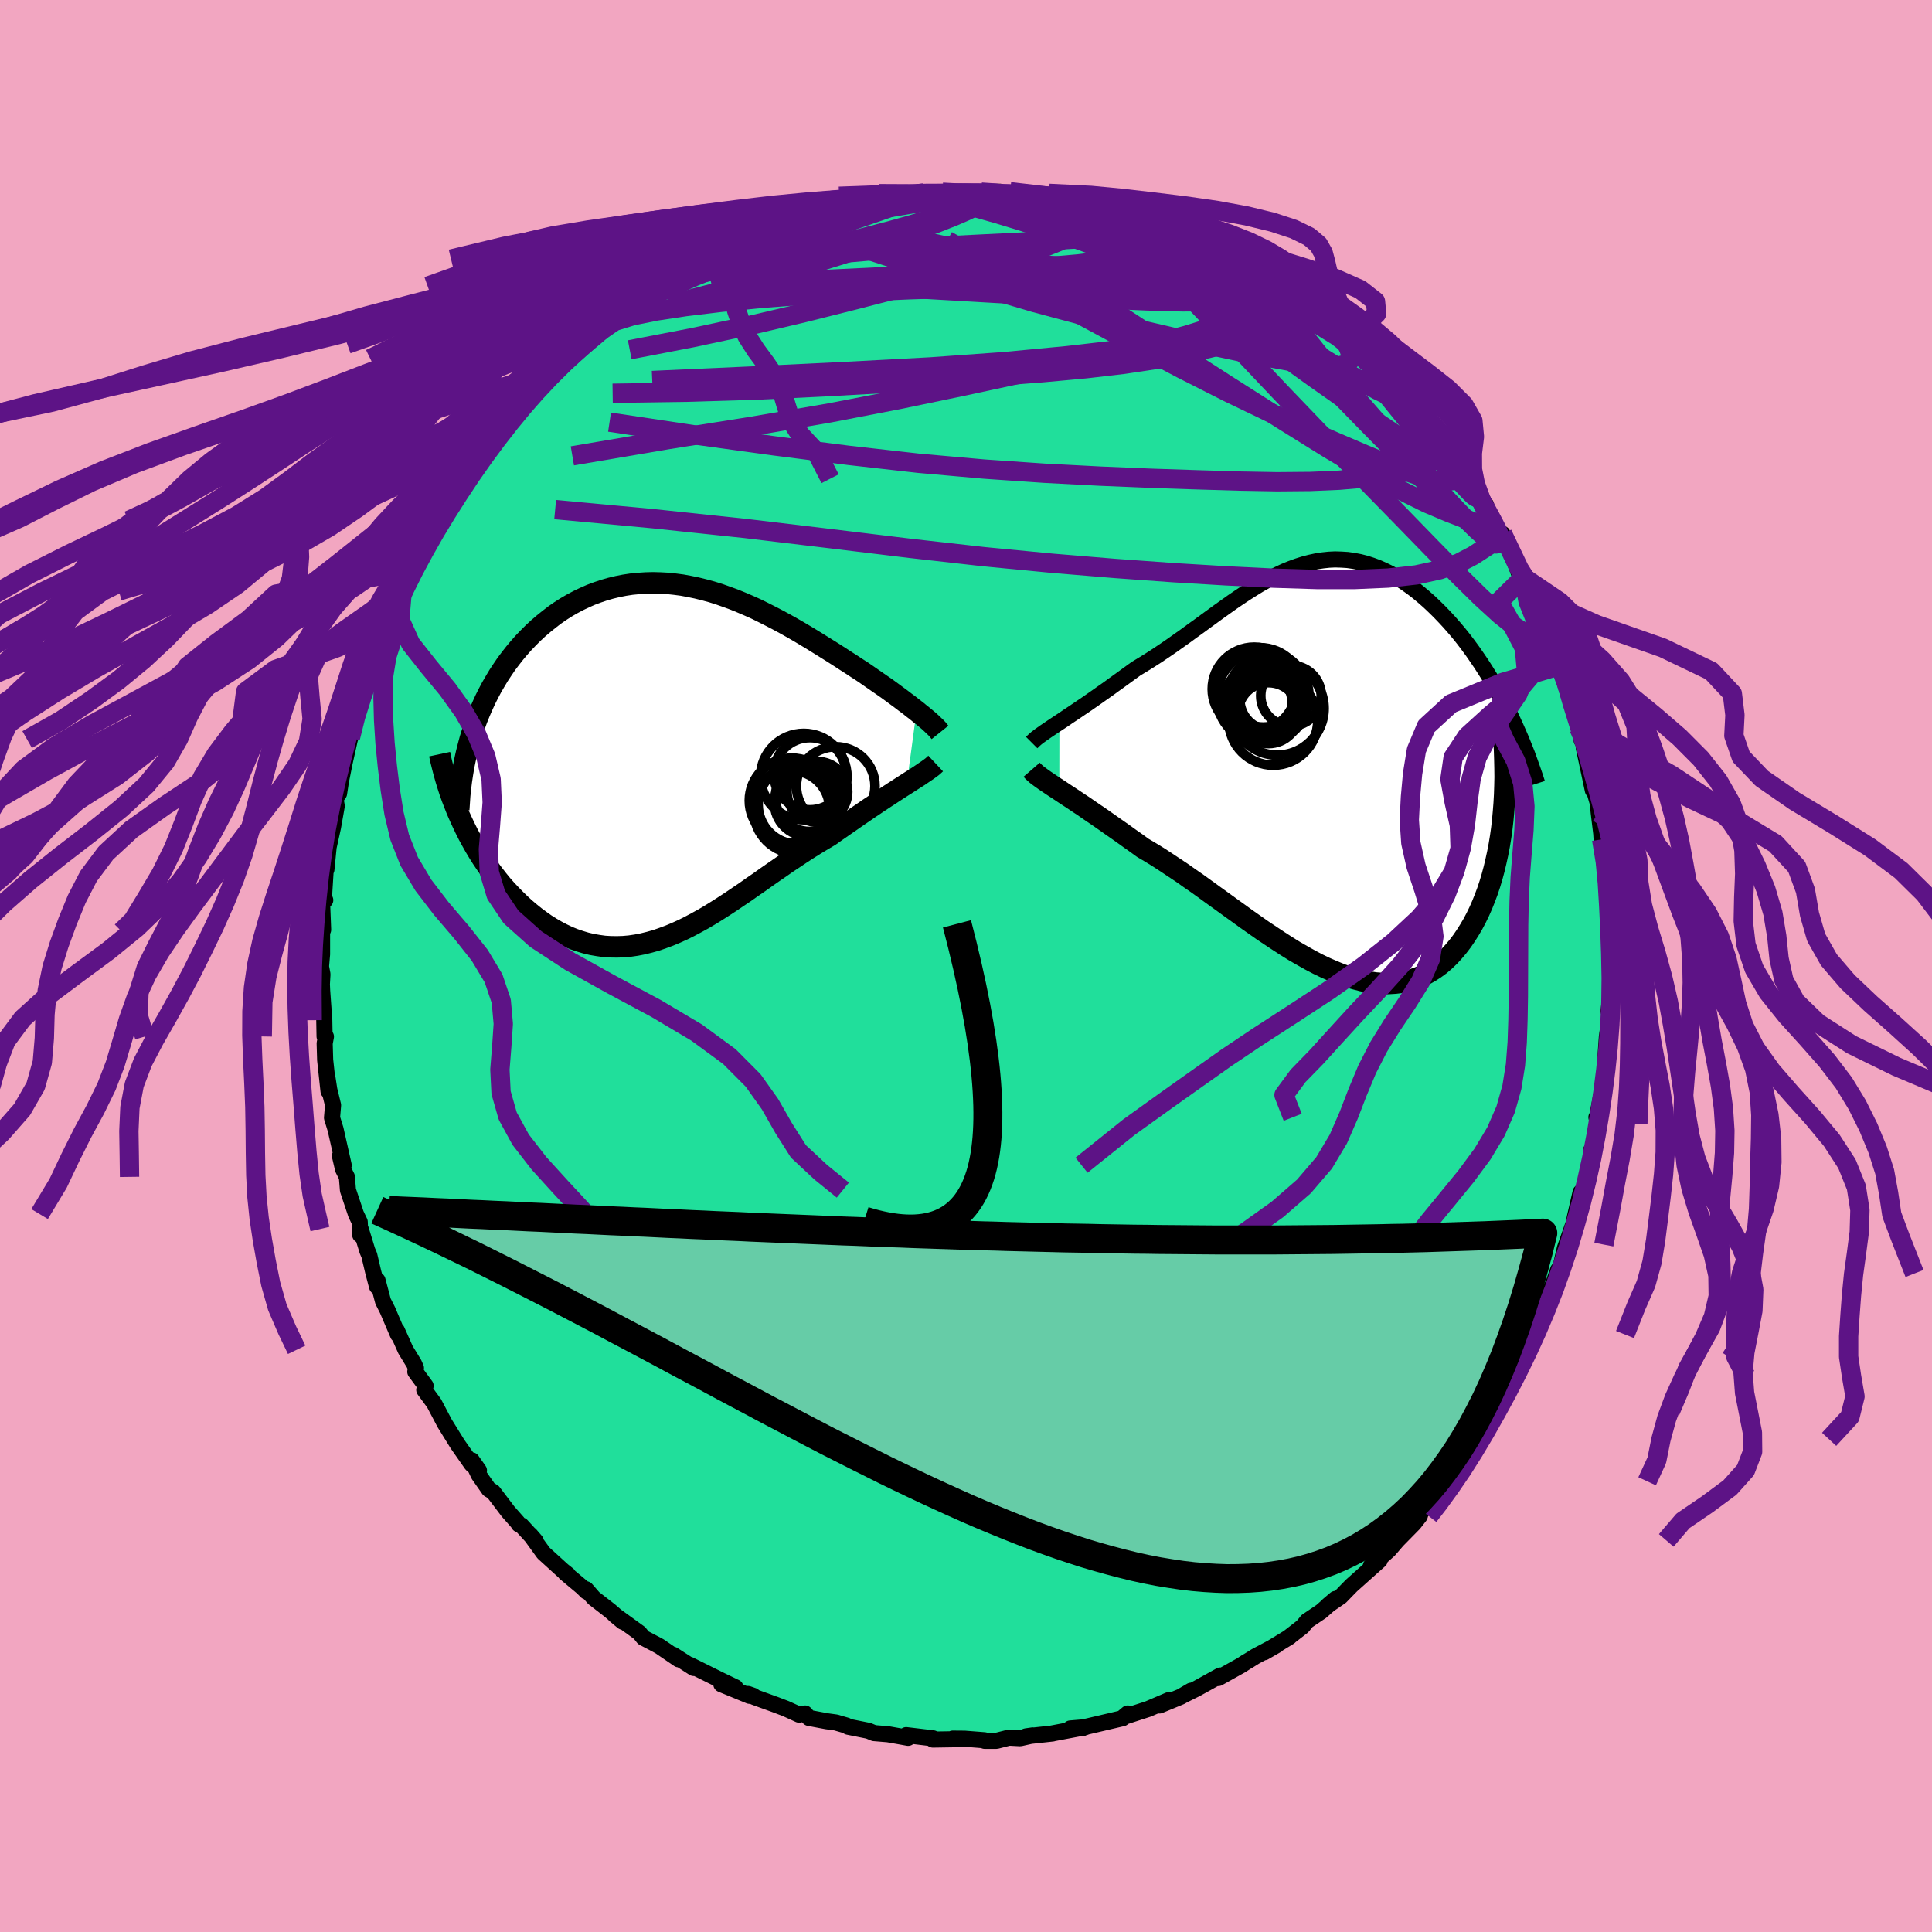 <svg xmlns="http://www.w3.org/2000/svg" width="500" height="500" viewBox="-100 -100 200 200"><defs><clipPath id="c"><path d="M26.38-5.28 26-5.57l-.39-.31-.42-.31-.43-.33-.45-.33-.46-.34-.48-.35-.5-.35-.51-.35-.52-.36-.53-.37-.54-.37-.56-.36-.56-.37-.58-.37-.66-.43-.67-.43-.69-.43-.69-.43-.71-.44-.71-.43-.72-.43-.73-.42-.73-.41-.74-.4-.75-.39-.75-.38-.75-.37-.76-.34-.77-.33-.76-.31-.77-.28-.76-.27-.77-.24-.77-.21-.77-.19-.77-.16-.76-.14-.76-.1-.76-.08-.76-.04-.75-.02-.74.02-.74.05-.73.07-.72.11-.71.14-.71.17-.7.2-.68.23-.67.25-.66.29-.65.31-.64.34-.62.36-.61.39-.59.41-.57.44-.56.45-.55.47-.53.49-.5.5-.5.52-.47.53-.46.55-.43.55-.43.57-.4.59-.39.59-.37.62-.36.62-.34.64-.32.64-.3.66-.29.67-.27.67-.25.69-.23.69-.22.7-1.09 8 .29.63.3.63.31.62.34.62.34.61.36.6.37.59.39.58.4.57.41.55.43.55.43.53.45.51.47.5.47.48.49.48.5.46.52.44.53.43.54.4.55.39.57.36.57.33.59.31.59.28.61.25.61.21.63.19.63.15.64.11.64.09.65.04.66.01.66-.02.67-.06.68-.1.67-.13.69-.17.68-.19.69-.24.7-.26.69-.29.71-.32.7-.35.71-.38.71-.39.71-.42.71-.44.72-.46.72-.47.72-.49.73-.49.72-.51.73-.5.73-.52.73-.51.73-.5.73-.51.74-.49.73-.49.73-.47.73-.46.73-.44.73-.43.59-.42.59-.41.59-.41.58-.4.57-.4.56-.38.55-.38.54-.36.53-.36.52-.34.5-.33.49-.32.48-.31.45-.29.44-.28"/></clipPath><clipPath id="b"><path d="m-27.2-4.86.44-.29.45-.31.47-.31.49-.33.5-.34.52-.35.53-.37.53-.37.55-.39.56-.39.56-.41.57-.41.58-.42.58-.42.59-.43.73-.44.74-.46.73-.47.73-.49.73-.5.72-.51.72-.51.71-.52.71-.51.71-.52.7-.51.7-.51.69-.49.69-.49.69-.47.68-.45.68-.43.68-.42.67-.38.67-.37.66-.33.66-.31.66-.27.66-.24.66-.21.65-.17.65-.14.65-.1.65-.07.64-.03.64.02.64.04.63.09.63.12.63.16.62.2.62.23.61.27.61.3.6.33.59.36.59.4.59.42.57.44.56.47.56.49.54.51.54.53.52.54.52.56.5.57.49.58.49.61.47.62.47.64.45.65.45.66.43.67.43.69.41.69.4.71.39.71.38.72.37.73-.51 10.42-.08.88-.1.87-.12.85-.14.85-.16.83-.18.82-.19.8-.21.78-.23.77-.25.75-.27.72-.28.7-.3.68-.32.66-.34.64-.36.61-.38.6-.39.57-.42.55-.44.52-.45.49-.48.46-.49.42-.52.38-.53.34-.55.31-.57.26-.59.21-.6.18-.63.13-.64.08-.65.04h-.68l-.68-.05-.7-.1-.72-.14-.73-.19-.74-.22-.76-.27-.76-.31-.78-.34-.79-.38-.8-.42-.8-.45-.82-.47-.82-.51-.82-.53-.83-.55-.84-.56-.84-.59-.84-.59-.84-.61-.85-.61-.84-.61-.85-.61-.84-.61-.83-.6-.84-.58-.82-.58-.83-.55-.81-.54-.8-.52-.8-.49-.78-.46-.67-.49-.67-.47-.65-.47-.64-.45-.63-.44-.61-.43-.6-.42-.59-.4-.57-.39-.55-.38-.53-.35-.52-.35-.49-.32-.47-.31-.45-.3"/></clipPath><filter id="a"><feTurbulence baseFrequency=".05" numOctaves="3" result="noise" type="noise"/><feDisplacementMap in="SourceGraphic" in2="noise" scale="2"/></filter></defs><rect width="100%" height="100%" x="-100" y="-100" fill="#F2A6C1"/><path fill="#20DF9B" stroke="#000" stroke-linejoin="round" stroke-width="1.667" d="m66.71-.81.16 2.29-.22 2.12-.13 1.06.26-.38-.44 3.06v.01l-.2 2.91.12-.59.04.84-.07.42-.41 2.15-.48 2.45-.08.13.16.67-.78 4.29.06-1.52.05.39-.91 4.21-.27.35.05-.62-.59 2.57-.57 2.84.51-2.39-.98 2.78-.59 2.6-.1-.38-.52 1.48-.26.44-.17.7-.37 1.31-1.44 2.77-.23.18-.01.9-.82 1.37-.43.61-.56 1.18-.58 1.32-.51.59-.89 1.76-.05.33-1.05 1.37-.66 1.24-1.43 2.09.09-.01-.02.16-1.39 2.1-1 .98-.25.78-.93.75-.71.64-.14.45-.61.78-1.71 1.74-.87 1.01-.79.7-1.08.93.92-.58-2.91 2.6-.5.51-.63.65-1.32.9.78-.66-1.48 1.3-1.47.99-.46.57-1.39 1.08.04-.01-2.61 1.59 1.3-.75-2.19 1.16-.77.48-.23.13-.47.31-2.4 1.34.2-.26-2.47 1.37-1.37.68.82-.48-1.06.62-2.21.91.96-.55-2.15.92-2.53.82.43-.36-.53.49-1.67.39-2.31.54-.2.12-1.23.01 1.54-.13-3.44.65h.06l-2.75.3.69-.1-1.29.29-1.16-.06-1.3.33H1.93l-.02-.06-2.05-.16-1.23-.01.49.06-2.55.04.01-.13-2.77-.33.2.28-.66-.12-1.42-.25-1.45-.12-.58-.24-2.1-.42-.17-.12-1.11-.32-.95-.13-1.82-.34-.41-.46-.62.12-1.36-.62-1.05-.4-2.21-.8-.12-.13-.54-.19.15.19-2.92-1.2 1.46.32-1.54-.74-3.2-1.59.42.33-2.13-1.37.57.47-1.98-1.35-.33-.18-1.34-.7-.4-.5-2.57-1.86.84.7-1.32-1.14-1.69-1.31-.79-.91.04.23-.42-.42-1.78-1.49.29.17-.55-.44-1.98-1.8-1.38-1.9.57.66-1.47-1.61-.28-.12-.13-.21-.98-1.11-1.54-2.03-.45-.27-1.05-1.5-.72-1.51.74 1.05-.75-.63-1.47-2.1-1.1-1.78-.23-.37-1.09-2.07-1.02-1.39.14-.42-1.07-1.46.07-.38-.2-.45-.88-1.44-.9-2.02.12.45-1.09-2.55-.46-.91-.57-2.16-.05.64-.4-1.53-.4-1.7-.2-.47-.69-2.25-.05.61-.05-1.34-.39-.82-.83-2.48-.11-1.37-.4-.8-.32-1.37.39.97-.84-3.72-.37-1.2.11-1.3-.39-1.6-.21-1.36.13 1.51-.35-3.24-.05-1.71.13-.7-.14-.02-.03-1.68-.22-3.04-.03-.69.06-1.02-.15-.8.11-1.28v-2.36l.07-1.23.04 1.06-.11-2.85.33-.22-.16.15.22-3.54.06.22.23-2.32.45-2.04.39-2.21-.08-.47v-.37l.32-.46.19-1.25.39-1.95.53-2.38.06-.18.36-1.8.19-.82.52-1.22-.09.29.78-2.73.44-1.65.34-.61.49-.44.26-1.17.45-1.31.57-1.43.76-2.31.97-1.1.31-1.05-.53 1.39.56-1.26 1.43-2.86-.27.82 1.71-3.24-.35.7.71-1.37.76-1.25-.16.19L-52-50.1l.05-.34 1.78-2.11 1.13-1.76-.49.81.86-1.41.92-1.16.66-1.11 1.28-.95-.13.04.94-.8 1-1.43.33-.29-.1.31 1.37-1.83 2.16-1.64-1.03.9 1.89-1.5 1.42-1.41-.23.27 2.56-2.27-1.28 1.19 2.77-2.03.16-.34-.2.29 2.44-1.7.45-.5 1.91-1.14-.77.48 2.1-1.14 1.58-.88-.46.37.77-.61 2.87-1.21.01-.1 1.33-.56.29-.15-.39.03 2.35-.86 2.76-.95-.76.37.73-.04 1.26-.64-.83.17 3.1-.78 1.18-.34.57.03.66-.07 1.83-.45.84-.07.85-.27h.79l1.61-.27.76-.08 1.95.15-.03-.22 2.33.14-.21-.03 1.89-.12 1.92-.04.75.33-.13-.16 1.38.11 1.49.07-.32.16 1.52.06.8.26.86.17 2.09.15.7.54-.59-.27 1.93.31.77.46 1.28.13 2.71 1.09-.93-.41 1.98.69 1.36.35.98.78 1.4.51.14-.21.14.24 1.23.6 1.05.51 1.37.79 1.23.65 1.81.89-.65-.41 1.29.97.48.09 1.46.98 1.04.82 1.1.72 1.17.92.46.74.64.17 1.11 1.1.2-.14 1.37 1.56-.71-.86 2.34 2.35 1.1 1.27 1.5 1.19-.06-.05 1.25 1.63.39.24.09.23 1 1.22 1.13 1.45-.35-.84L50-52.98l-.26-.2 1.17 1.29 1.07 1.65.74 1.26-1.04-1.75 2.16 3-.47-.42.69 1.49 1.97 3.23.07.02-.56-1.33.6 1.16 1.15 3.04.43.31 1.32 2.77.02-.15 1.15 2.62-.03.16.22.73.28 1.16.8 1.85.31.48.16.55 1.11 3.68-.08.22.47 1.53-.1-.79.38 2.05.33.57-.11.18.94 4.43-.02-.47.52 1.76.11 1.04.26 2.13.04.62-.02-.52.52 3.11-.23-.17.4 2.16-.05 2.11v-.18l.28 3.09-.11-.07.09 2.41-.03.54.06-.18.16 2.29" filter="url(#a)"/><path fill="#fff" d="m-27.2-4.86.44-.29.45-.31.47-.31.49-.33.5-.34.52-.35.53-.37.53-.37.55-.39.56-.39.56-.41.57-.41.58-.42.58-.42.59-.43.73-.44.74-.46.73-.47.73-.49.73-.5.72-.51.72-.51.71-.52.71-.51.71-.52.7-.51.7-.51.69-.49.69-.49.69-.47.68-.45.68-.43.68-.42.67-.38.67-.37.66-.33.66-.31.66-.27.66-.24.66-.21.65-.17.65-.14.65-.1.65-.07.64-.03.64.02.64.04.63.09.63.12.63.16.62.2.62.23.61.27.61.3.6.33.59.36.59.4.59.42.57.44.56.47.56.49.54.51.54.53.52.54.52.56.5.57.49.58.49.61.47.62.47.64.45.65.45.66.43.67.43.69.41.69.4.71.39.71.38.72.37.73-.51 10.42-.08.88-.1.87-.12.85-.14.85-.16.83-.18.82-.19.8-.21.78-.23.77-.25.75-.27.72-.28.7-.3.68-.32.66-.34.64-.36.61-.38.6-.39.57-.42.55-.44.52-.45.49-.48.46-.49.42-.52.38-.53.34-.55.31-.57.26-.59.21-.6.18-.63.13-.64.08-.65.04h-.68l-.68-.05-.7-.1-.72-.14-.73-.19-.74-.22-.76-.27-.76-.31-.78-.34-.79-.38-.8-.42-.8-.45-.82-.47-.82-.51-.82-.53-.83-.55-.84-.56-.84-.59-.84-.59-.84-.61-.85-.61-.84-.61-.85-.61-.84-.61-.83-.6-.84-.58-.82-.58-.83-.55-.81-.54-.8-.52-.8-.49-.78-.46-.67-.49-.67-.47-.65-.47-.64-.45-.63-.44-.61-.43-.6-.42-.59-.4-.57-.39-.55-.38-.53-.35-.52-.35-.49-.32-.47-.31-.45-.3" filter="url(#a)" transform="translate(36.87 -20.37)"/><path fill="#fff" d="M26.38-5.28 26-5.57l-.39-.31-.42-.31-.43-.33-.45-.33-.46-.34-.48-.35-.5-.35-.51-.35-.52-.36-.53-.37-.54-.37-.56-.36-.56-.37-.58-.37-.66-.43-.67-.43-.69-.43-.69-.43-.71-.44-.71-.43-.72-.43-.73-.42-.73-.41-.74-.4-.75-.39-.75-.38-.75-.37-.76-.34-.77-.33-.76-.31-.77-.28-.76-.27-.77-.24-.77-.21-.77-.19-.77-.16-.76-.14-.76-.1-.76-.08-.76-.04-.75-.02-.74.02-.74.05-.73.07-.72.11-.71.14-.71.17-.7.2-.68.23-.67.25-.66.29-.65.31-.64.34-.62.36-.61.39-.59.41-.57.44-.56.45-.55.47-.53.49-.5.5-.5.52-.47.53-.46.55-.43.55-.43.57-.4.59-.39.59-.37.62-.36.62-.34.64-.32.64-.3.66-.29.67-.27.67-.25.69-.23.69-.22.7-1.09 8 .29.63.3.63.31.62.34.62.34.61.36.6.37.59.39.58.4.57.41.55.43.55.43.53.45.51.47.5.47.48.49.48.5.46.52.44.53.43.54.4.55.39.57.36.57.33.59.31.59.28.61.25.61.21.63.19.63.15.64.11.64.09.65.04.66.01.66-.02.67-.06.68-.1.67-.13.69-.17.68-.19.69-.24.7-.26.69-.29.71-.32.7-.35.71-.38.71-.39.71-.42.71-.44.72-.46.72-.47.72-.49.73-.49.72-.51.73-.5.73-.52.73-.51.73-.5.73-.51.74-.49.73-.49.73-.47.73-.46.73-.44.73-.43.59-.42.59-.41.59-.41.58-.4.57-.4.56-.38.55-.38.54-.36.53-.36.52-.34.5-.33.49-.32.48-.31.45-.29.44-.28" filter="url(#a)" transform="translate(-31.5 -21.13)"/><g fill="none" stroke="#000" transform="translate(36.87 -20.37)"><path stroke-linejoin="round" stroke-width="1.667" d="m-30.07-2.76.14-.14.17-.16.21-.18.25-.19.28-.2.31-.22.34-.23.37-.25.39-.26.41-.27.44-.29.45-.31.47-.31.49-.33.5-.34.52-.35.53-.37.53-.37.55-.39.56-.39.56-.41.57-.41.58-.42.58-.42.59-.43.73-.44.74-.46.73-.47.73-.49.73-.5.72-.51.72-.51.71-.52.71-.51.71-.52.7-.51.7-.51.69-.49.69-.49.69-.47.68-.45.68-.43.68-.42.67-.38.67-.37.66-.33.66-.31.66-.27.66-.24.66-.21.65-.17.65-.14.65-.1.65-.07.64-.03.64.02.64.04.63.09.63.12.63.16.62.2.62.23.61.27.61.3.6.33.59.36.59.4.59.42.57.44.56.47.56.49.54.51.54.53.52.54.52.56.5.57.49.58.49.61.47.62.47.64.45.65.45.66.43.67.43.69.41.69.4.71.39.71.38.72.37.73.35.73.34.74.33.74.32.74.3.75.3.75.27.75.27.76.26.75.24.75" filter="url(#a)"/><path stroke-linejoin="round" stroke-width="2.222" d="m-30.07.05.13.15.17.16.2.18.25.19.27.2.31.22.34.23.37.25.39.26.43.28.45.3.47.31.49.32.52.35.53.35.55.38.57.39.59.4.6.42.61.43.63.44.64.45.65.47.67.47.67.49.78.46.8.49.8.52.81.54.83.55.82.58.84.58.83.6.84.61.85.61.84.61.85.61.84.61.84.59.84.59.84.56.83.55.82.53.82.51.82.47.8.45.8.42.79.38.78.34.76.31.76.27.74.22.73.19.72.14.7.1.68.05h.68l.65-.04.64-.08.63-.13.6-.18.59-.21.57-.26.55-.31.53-.34.52-.38.49-.42.48-.46.45-.49.44-.52.42-.55.39-.57.38-.6.36-.61.34-.64.32-.66.3-.68.28-.7.27-.72.25-.75.23-.77.21-.78.19-.8.18-.82.16-.83.14-.85.12-.85.1-.87.08-.88.07-.89.05-.9.03-.91.02-.91-.01-.92-.02-.92-.03-.93-.05-.93-.07-.94-.08-.94" filter="url(#a)"/><circle cx="-5.316" cy="-7.245" r="3.208" clip-path="url(#b)" filter="url(#a)"/><circle cx="-7.036" cy="-8.295" r="4.344" clip-path="url(#b)" filter="url(#a)"/><circle cx="-5.546" cy="-5.81" r="3.154" clip-path="url(#b)" filter="url(#a)"/><circle cx="-6.131" cy="-7.5" r="4.772" clip-path="url(#b)" filter="url(#a)"/><circle cx="-6.736" cy="-6.785" r="3.64" clip-path="url(#b)" filter="url(#a)"/><circle cx="-5.056" cy="-5.02" r="4.602" clip-path="url(#b)" filter="url(#a)"/><circle cx="-3.226" cy="-7.615" r="3.132" clip-path="url(#b)" filter="url(#a)"/><circle cx="-6.111" cy="-7.9" r="3.538" clip-path="url(#b)" filter="url(#a)"/><circle cx="-6.431" cy="-8.125" r="4.458" clip-path="url(#b)" filter="url(#a)"/><circle cx="-4.636" cy="-6.295" r="4.834" clip-path="url(#b)" filter="url(#a)"/></g><g fill="none" stroke="#000" transform="translate(-31.5 -21.13)"><path stroke-linejoin="round" stroke-width="2.222" d="m28.81-3.05-.12-.15-.14-.17-.18-.19-.21-.2-.23-.22-.26-.24-.29-.24-.31-.26-.34-.27-.35-.29-.38-.29-.39-.31-.42-.31-.43-.33-.45-.33-.46-.34-.48-.35-.5-.35-.51-.35-.52-.36-.53-.37-.54-.37-.56-.36-.56-.37-.58-.37-.66-.43-.67-.43-.69-.43-.69-.43-.71-.44-.71-.43-.72-.43-.73-.42-.73-.41-.74-.4-.75-.39-.75-.38-.75-.37-.76-.34-.77-.33-.76-.31-.77-.28-.76-.27-.77-.24-.77-.21-.77-.19-.77-.16-.76-.14-.76-.1-.76-.08-.76-.04-.75-.02-.74.02-.74.05-.73.07-.72.11-.71.14-.71.17-.7.2-.68.23-.67.25-.66.29-.65.31-.64.34-.62.36-.61.39-.59.41-.57.44-.56.45-.55.47-.53.49-.5.5-.5.52-.47.53-.46.55-.43.55-.43.57-.4.59-.39.59-.37.62-.36.62-.34.64-.32.64-.3.66-.29.67-.27.67-.25.69-.23.69-.22.7-.19.71-.18.71-.16.72-.15.72-.12.73-.11.73-.09.74-.08.74-.05.74-.05.75" filter="url(#a)"/><path stroke-linejoin="round" stroke-width="2.222" d="m28.36.17-.16.15-.19.17-.23.17-.26.19-.3.2-.32.22-.34.23-.38.24-.39.25-.42.27-.44.28-.45.29-.48.31-.49.32-.5.33-.52.34-.53.36-.54.36-.55.38-.56.38-.57.4-.58.4-.59.41-.59.41-.59.42-.73.43-.73.44-.73.46-.73.47-.73.49-.74.49-.73.51-.73.5-.73.51-.73.52-.73.5-.72.51-.73.49-.72.49-.72.47-.72.46-.71.44-.71.42-.71.39-.71.38-.7.35-.71.32-.69.29-.7.26-.69.24-.68.19-.69.17-.67.13-.68.1-.67.06-.66.02-.66-.01-.65-.04-.64-.09-.64-.11-.63-.15-.63-.19-.61-.21-.61-.25-.59-.28-.59-.31-.57-.33-.57-.36-.55-.39-.54-.4-.53-.43-.52-.44-.5-.46-.49-.48-.47-.48-.47-.5-.45-.51-.43-.53-.43-.55-.41-.55-.4-.57-.39-.58-.37-.59-.36-.6-.34-.61-.34-.62-.31-.62-.3-.63-.29-.63-.28-.64-.25-.64-.25-.64-.23-.64-.21-.65-.2-.65-.18-.64-.17-.65-.16-.65-.14-.65" filter="url(#a)"/><circle cx="13.467" cy="4.006" r="4.398" clip-path="url(#c)" filter="url(#a)"/><circle cx="14.707" cy="1.521" r="4.47" clip-path="url(#c)" filter="url(#a)"/><circle cx="14.072" cy="4.966" r="4.554" clip-path="url(#c)" filter="url(#a)"/><circle cx="15.282" cy="3.686" r="3.52" clip-path="url(#c)" filter="url(#a)"/><circle cx="15.347" cy="1.226" r="3.74" clip-path="url(#c)" filter="url(#a)"/><circle cx="18.012" cy="2.501" r="4.068" clip-path="url(#c)" filter="url(#a)"/><circle cx="16.112" cy="3.101" r="3.14" clip-path="url(#c)" filter="url(#a)"/><circle cx="14.097" cy="4.411" r="4.118" clip-path="url(#c)" filter="url(#a)"/><circle cx="15.132" cy="4.241" r="3.462" clip-path="url(#c)" filter="url(#a)"/><circle cx="13.437" cy="4.851" r="3.938" clip-path="url(#c)" filter="url(#a)"/></g><g fill="none" stroke="#5D1386" stroke-linejoin="round" stroke-width="2"><path d="m-2.4-79.88.54-.1.89-.01.89.01.79.05.61.08.34.12.07.17-.22.22-.47.27-.72.32-.98.39-1.28.46-1.62.53-2 .61-2.4.67-2.85.74-3.28.81-3.71.9-4.14.99-4.64 1.09m36.43-7.59 1.39.22.62.23.36.25.28.31.18.38.01.46-.25.5-.58.56-.94.6-1.32.65-1.75.7-2.18.74-2.63.78-3.07.84-3.5.92L-7.45-70l-4.38 1.13-4.9 1.23-5.47 1.29-6.03 1.29-6.58 1.27m74.98-.04.26.19 1.11 1.11 1.21 1.23 1.09 1.13.94 1.01.82.92.74.85.69.82.66.78.62.75.56.69.48.59.36.47.22.3.06.12-.1-.1-.28-.29-.43-.49-.58-.66-.75-.86-.96-1.11-1.27-1.48-1.7-1.98" filter="url(#a)"/><path d="m50-52.98.21.32.64.88.66.91.52.75.4.57.28.46.17.35.02.14-.21-.17-.49-.61-.82-1.07-1.11-1.48-1.35-1.8-1.55-2.11M22.13-75.33l.89.28.47.15.38.19.38.26.32.28.15.24-.13.14-.5.02-.91-.13-1.32-.26-1.73-.37-2.16-.49-2.69-.61-3.3-.77-3.97-.97-4.67-1.2m26.51 6.81.94.67.66.51.45.49.18.46-.18.35-.6.23-1.05.07-1.52-.08-1.99-.23-2.46-.37-2.95-.47-3.44-.58-3.97-.68-4.55-.84-5.26-1.03L-2-74.51-8.89-76m62.95 29.34 1.04 1.91-.05.59-.56.38-.86.56-1.14.74-1.5.78-1.94.68-2.42.53-2.93.33-3.44.15h-3.95l-4.45-.14-4.95-.24-5.46-.33-5.98-.43-6.51-.54-7.07-.68-7.63-.86-8.23-1-8.85-1.06-9.53-1.01-10.18-.95" filter="url(#a)"/><path d="m23.67-75.03.4.33.61.43.56.47.35.44.02.37-.38.28-.81.18-1.23.13-1.61.1-2.02.07-2.43.04-2.89-.05-3.4-.14-3.97-.27-4.63-.37-5.35-.45L-9.1-74l-6.34-.69" filter="url(#a)"/><path d="m49.74-53.18.94 1.22.48.87.05.47-.25.23-.49.14-.71.06-.98-.07-1.32-.3-1.69-.57-2.09-.82-2.48-1.04-2.88-1.23-3.28-1.44-3.73-1.71-4.22-2.03-4.76-2.41-5.31-2.8-5.85-3.16-6.34-3.5-6.78-3.83" filter="url(#a)"/><path d="m38.6-65.25.36.24.36.48.3.59.21.64-.04.57-.38.41-.8.21-1.23.02-1.65-.17-2.06-.31-2.45-.44-2.86-.57-3.3-.7-3.77-.84-4.27-.99-4.75-1.18-5.23-1.4-5.67-1.68-6.14-1.99-6.75-2.2m58.59 17.95.78.92.7.85.76.98.75 1 .7.96.6.83.49.71.38.58.29.48.2.39.09.27-.03.11-.18-.11-.34-.31-.49-.52-.67-.72-.87-.96-1.13-1.29-1.46-1.72-1.83-2.2-2.13-2.63-2.28-2.94" filter="url(#a)"/><path d="m34.12-68.9.74.71.06.67-.64.57-1.3.51-1.98.47-2.66.46-3.36.5-4.07.56-4.81.62-5.63.65-6.54.62-7.53.54-8.58.46-9.64.47-10.66.48m24.97-19.07.96-.07 1.12-.1 1.08-.07.95-.03.8-.01.62.02.41.05.16.07-.17.11-.57.16-1.01.22-1.48.27-1.92.33-2.29.38-2.61.39-2.81.31" filter="url(#a)"/><path d="m44.4-59.88.21.32.28.45.07.28-.18.1-.42-.08-.7-.28-1.06-.51-1.48-.82-1.97-1.16-2.53-1.56-3.13-2.01-3.81-2.52-4.57-3.08-5.32-3.58m-53.97 5.66 1.9-1.25 1.58-.8 1.62-.57 1.78-.45 1.99-.4 2.18-.36 2.35-.34 2.51-.33 2.62-.3 2.7-.29 2.75-.24 2.82-.22 2.87-.19 2.91-.16 2.92-.15 2.85-.14L6.9-75l2.64-.15 2.59-.15 2.63-.11 2.68-.02 2.6.08m40.17 40.36-.03.26-.05.41-.16.36-.35.17-.59-.09-.9-.41-1.24-.79-1.6-1.27-1.96-1.79-2.35-2.31-2.75-2.8-3.18-3.27-3.65-3.73-4.14-4.25-4.64-4.84-5.21-5.5-5.93-6.24" filter="url(#a)"/><path d="m53.37-48.15.73 1.56.29.98-.4.16-.94-.32-1.37-.52-1.76-.68-2.22-.94-2.75-1.36-3.37-1.86-4.07-2.43-4.82-3-5.61-3.57-6.37-4.1-7.1-4.65-7.8-5.23m-10.92-5.84 1.01-.03h1.15l1.14-.01 1.08-.02 1-.01h.83l.59.01.26.02-.14.04-.54.04-.99.04-1.46.07-1.94.1-2.4.11" filter="url(#a)"/><path d="m-2.43-80.1 1.51.08 1.01.03.89.04.67.09.4.14.11.2-.16.24-.42.32-.69.38-.95.46-1.25.54-1.57.62-1.95.71-2.36.8-2.81.91-3.26 1.04-3.69 1.14-4.11 1.25-4.6 1.33-5.11 1.33" filter="url(#a)"/><path d="m-9.2-79.34.93-.09 1.22-.07 1.5-.02 1.73.03 1.88.07 1.96.12 1.99.16 1.97.16 1.91.16 1.79.14 1.61.12 1.37.09 1.06.07.72.01.35-.05-.05-.12m38.94 27.83 1.3 1.9.68 1.2.58 1.06.46.87.31.61.17.45.08.37-.02.32-.12.22-.27.04-.45-.2-.66-.48-.88-.79-1.12-1.1-1.36-1.42-1.61-1.73-1.89-2.08-2.18-2.43-2.5-2.8-2.79-3.19-3.03-3.6-3.12-3.92" filter="url(#a)"/><path d="m1.58-80.11 1.5.1 1.2.21 1.25.29 1.43.34 1.58.42 1.69.47 1.78.51 1.82.52 1.82.53 1.77.51 1.66.49 1.55.47 1.44.45 1.28.4 1.03.3.65.14.18-.05" filter="url(#a)"/><path d="m21.15-76.11.8.59.3.34-.23.25-.64.27-.97.34-1.35.4-1.84.43-2.44.42-3.15.39-3.89.34-4.65.32-5.38.32-6.14.33-6.92.34-7.77.34" filter="url(#a)"/><path d="m-6.72-79.68 1.51-.08 1.71.2 1.98.41 2.24.57 2.48.7 2.73.83 2.93.93 3.07 1.05 3.14 1.14 3.17 1.2 3.16 1.23 3.12 1.2 3.02 1.13 2.91 1.02 2.83.97 2.87 1.02" filter="url(#a)"/><path d="m46.07-57.83.89 1.09.7.84.58.75.5.72.4.65.25.53.07.36-.13.17-.33.01-.52-.15-.71-.28-.91-.44-1.12-.63-1.36-.86-1.63-1.1-1.91-1.33-2.22-1.56-2.53-1.78-2.88-2.07-3.26-2.4-3.71-2.78-4.19-3.18-4.67-3.57" filter="url(#a)"/><path d="m48.2-55.16.19.2.33.87.06.86-.29.74-.68.6-1.08.45-1.47.35-1.83.31-2.2.27-2.59.22-2.99.13-3.45.03-3.89-.07-4.36-.13-4.81-.16-5.26-.22-5.75-.3-6.25-.43-6.76-.6-7.26-.82-7.76-.99-8.27-1.14-8.73-1.31m-1.29-9.21 1.81-1.22 1.87-.58 2.44-.49 3.05-.46 3.64-.44 4.2-.41 4.7-.36 5.11-.3 5.46-.23 5.74-.19 5.96-.18 6.11-.18 6.22-.2 6.38-.16" filter="url(#a)"/><path d="m29.85-71.76.84.72.36.65-.04.75-.49.82-1.03.87-1.62.88-2.21.89-2.82.88-3.41.91-4.02.95-4.62 1.03-5.23 1.13-5.86 1.26-6.54 1.36-7.25 1.4-8.01 1.38-8.82 1.4-9.83 1.67" filter="url(#a)"/><path d="m52.72-48.98-.15-.36.46.69.52.91.46.89.33.71.18.49.05.33-.06.24-.16.18-.28.07-.44-.12-.66-.36-.9-.67-1.15-.98-1.42-1.29-1.66-1.58-1.88-1.86-2.12-2.14-2.4-2.44-2.74-2.81-3.14-3.24-3.55-3.73-3.93-4.19" filter="url(#a)"/><path d="m46.07-57.83.93 1.14.83 1 .82 1.03.82 1.07.8 1.08.72.98.6.83.47.65.34.48.2.32.05.14-.12-.09-.34-.41-.62-.81-.91-1.24-1.19-1.6L48-55.21M31.62-70.7l1.08.81.56.64.06.48-.51.29-1.09.1-1.68-.1-2.29-.28-2.94-.45-3.6-.6-4.3-.75-5.05-.88-5.89-1.05-6.79-1.3-7.61-1.64" filter="url(#a)"/><path d="m31.62-70.7 1.16.87.79.78.43.71.08.64-.27.56-.62.51-.94.48-1.26.49-1.57.52-1.87.57-2.19.59-2.57.6-2.98.57-3.45.52-3.94.46-4.45.41-4.95.38-5.43.36-5.92.37-6.39.36-6.86.33-7.28.22-7.72.11m-.33-7.3 1.94-1.38 1.4-.84 1.56-.79 1.84-.86 2.07-.91 2.21-.89 2.31-.87 2.37-.84 2.39-.82 2.39-.8 2.32-.78 2.2-.75 2.04-.7 1.82-.63 1.58-.55 1.31-.5" filter="url(#a)"/><path d="m29.85-71.76.84.67.37.51-.02.5-.49.47-1.06.39-1.7.29-2.36.16-3.02.02-3.71-.1-4.44-.2-5.19-.26-5.97-.32-6.73-.39-7.53-.48-8.66-.56m15.47-8.97-2.27.33-2.58.34-2.85.4-2.72.45-2.34.49-2.02.54-1.94.59-2.01.67-2.16.74-2.27.82-2.4.9-2.57 1-2.87 1.09-3.23 1.18-3.54 1.27-3.72 1.33-3.68 1.37-3.46 1.39-3.18 1.41-2.98 1.43-2.93 1.44-2.99 1.48-3.01 1.52-2.88 1.6-2.6 1.73-2.39 1.88-2.51 2.02-2.98 1.98-3.24 1.59-2.02.93" filter="url(#a)"/><path d="m-6.72-79.68-2.41.32-2.07.39-2.09.46-2.19.5-2.34.55-2.48.61-2.56.67-2.56.76-2.52.84-2.41.93-2.31 1.02-2.21 1.11-2.18 1.2-2.27 1.28-2.45 1.33-2.73 1.38-2.99 1.41-3.18 1.42-3.26 1.46-3.21 1.48-3.05 1.53-2.87 1.59-2.75 1.66-2.71 1.74-2.76 1.82-2.86 1.86-2.96 1.9-3.05 1.91-3.11 1.94-3.13 1.97-3.09 2.04-2.98 2.11-2.99 2.17-3.48 2.2-4.56 2.14-5.81 2.08M65.8-13.11l.38 2.32.21 2.21.14 2.33.12 2.45.09 2.52.05 2.53-.03 2.48-.11 2.4-.18 2.33-.24 2.29-.29 2.28-.34 2.28-.39 2.3-.44 2.3-.51 2.3-.56 2.28-.63 2.28-.67 2.26-.74 2.24-.79 2.22-.86 2.18-.91 2.15-.97 2.13-1.03 2.11-1.08 2.1-1.13 2.08-1.16 2.05-1.18 1.98-1.2 1.9-1.23 1.8-1.21 1.67-1.01 1.3" filter="url(#a)"/><path d="m-12.26-78.85-3.04.83-1.91.56-2.01.58-2.27.66-2.39.76-2.38.85-2.33.94-2.32 1.02-2.37 1.13-2.51 1.21-2.73 1.3-3.03 1.35-3.39 1.39-3.69 1.41-3.86 1.42-3.83 1.45-3.62 1.48-3.31 1.52-3.02 1.59-2.86 1.66-2.83 1.74-2.92 1.82-3.1 1.87-3.32 1.89-3.59 1.91-3.9 1.93-4.12 1.97-4.05 2.04-3.66 2.1-3.27 2.17-3.54 2.19-4.38 2.14-3.83 2.07" filter="url(#a)"/><path d="m-12.26-78.85-2.34.82-1.1.56-1.25.56-1.55.64-1.7.74-1.62.83-1.31.9-.85.99-.36 1.09.01 1.19.23 1.27.34 1.35.46 1.37.66 1.39.89 1.39 1.04 1.41.96 1.42.7 1.43.43 1.45.46 1.47.99 1.57 1.7 1.83 1.4 2.74m-3.63-26.78-2.22.64-2.56.76-2.85.84-2.69.92-2.47 1.01-2.41 1.07-2.59 1.12-2.89 1.17-3.31 1.22-3.76 1.3-4.1 1.38-4.25 1.44-4.18 1.49-4.01 1.51-3.96 1.53-4.14 1.56-4.5 1.62-4.87 1.7-5.01 1.78-4.85 1.88-4.49 1.97-4.17 2.02-4.09 2.02-4.37 1.92-4.91 1.77-5.54 1.66-6.04 1.93-6.65 2.91" filter="url(#a)"/><path d="m-16.94-77.59-7.27 1.24-1.99.85-1.62.87-2.01.93-2.24 1.02-2.3 1.13-2.46 1.23L-39.7-69l-3.47 1.37-4.04 1.39-4.35 1.41-4.31 1.42-4.01 1.43-3.62 1.46-3.28 1.51-3.07 1.56-2.93 1.65-2.78 1.74-2.55 1.83-2.26 1.87-1.96 1.9-1.75 1.88-1.8 1.89-2.3 1.94-3.29 2.02-4.3 2.09-4.32 2.26-2.88 2.61" filter="url(#a)"/><path d="m-19.7-76.64-2.56.8-3.71.85-3.53.92-2.75 1.02-2.13 1.08-1.89 1.12-1.85 1.16-1.85 1.22-1.79 1.29-1.78 1.38-1.85 1.45-2.04 1.48-2.27 1.51-2.44 1.52-2.5 1.56-2.46 1.6-2.43 1.69-2.43 1.78-2.49 1.87-2.56 1.97-2.66 2.05-2.84 2.05-3.14 1.94-3.4 1.67-3.59 1.34-5.06 1.5" filter="url(#a)"/><path d="m-23.29-75-3.3 1.35-2.25 1.02-2.34 1.11-2.52 1.27-2.75 1.39-3.08 1.42-3.45 1.43-3.73 1.42-3.78 1.43-3.58 1.46-3.26 1.49-3.02 1.55-3.03 1.61-3.32 1.69-3.8 1.77-4.2 1.83-4.29 1.88-3.99 1.91-3.33 1.94-2.55 1.97-1.84 2.01-1.41 2.05-1.29 2.1-1.48 2.13-1.93 2.17-2.63 2.18-3.48 2.22-4.4 2.25-5.19 2.31-5.7 2.35-5.74 2.37-5.06 2.36-3.69 2.35-2.77 2.51-3.9 2.49" filter="url(#a)"/><path d="m-23.29-75-4.13 1.34-2.77 1.02-1.63 1.1-1.53 1.26-1.93 1.38-2.51 1.42-3.06 1.42-3.41 1.41-3.39 1.43-3.01 1.44-2.38 1.47-1.75 1.53-1.36 1.59-1.33 1.68-1.68 1.75-2.19 1.83-2.69 1.87-2.97 1.9-2.94 1.92-2.67 1.94-2.31 1.98-2 2.04-1.88 2.09-1.92 2.14-2.08 2.16-2.32 2.16-2.6 2.14-2.88 2.11-3.09 2.07-3.49 1.97" filter="url(#a)"/><path d="m-26.93-73.18-2.33.62-2.01.96-2.67 1.25-3.18 1.4-3.22 1.44-3.04 1.41-2.86 1.4-2.75 1.39-2.67 1.42-2.63 1.44-2.61 1.49-2.66 1.55-2.7 1.63-2.66 1.74-2.57 1.83-2.48 1.89-2.58 1.88-2.97 1.85-3.51 1.86-3.87 1.92-3.58 1.99-2.91 1.95-4.14 2.36M65.5-15.86l3.59 2.56.46 2.36.1 2.3.38 2.36.65 2.46.76 2.5.69 2.51.57 2.47.44 2.41.39 2.35.35 2.3.34 2.29.33 2.29.4 2.3.6 2.3.88 2.3 1.18 2.29 1.35 2.28 1.26 2.26.92 2.25.41 2.22-.09 2.18-.41 2.16-.42 2.14-.19 2.11.16 2.1.41 2.07.4 2.04.02 1.98-.73 1.9-1.62 1.81-2.35 1.74-2.51 1.71-1.73 2.02" filter="url(#a)"/><path d="m-29.38-72.01-2.24 1.55-2.19 1.57-1.98 1.52-1.76 1.41-1.64 1.38-1.59 1.38-1.57 1.41-1.54 1.44-1.5 1.49-1.45 1.55-1.43 1.64-1.41 1.74-1.39 1.84-1.34 1.88-1.27 1.88-1.19 1.86-1.12 1.87-1.07 1.92-1.06 2.01-1.06 2.07-1.14 2.24-1.24 2.59" filter="url(#a)"/><path d="m-31.74-70.37-2.6 1.56-3.87 1.55-5.49 1.4-6.03 1.35-5.35 1.37-4.3 1.41-3.72 1.45-3.8 1.49-4.27 1.55-4.82 1.64-5.1 1.76-4.98 1.84-4.44 1.88-3.82 1.88-3.64 1.87-4.29 1.88-5.42 1.93-6.09 2.01-5.29 2.09-3.12 2.17-1.52 2.21-5.05 1.92m94.57-36.51-.56.42-1.43 1.12-1.83 1.5-1.85 1.6-1.7 1.57-1.53 1.52-1.42 1.51-1.36 1.55-1.34 1.63-1.35 1.73-1.34 1.81-1.33 1.9-1.3 1.96-1.26 1.98-1.19 1.97-1.1 1.94-1.03 1.91-.97 1.94-.94 2.03-.91 2.16-.9 2.28-.87 2.33-.8 2.3-.69 2.19-.55 2.2" filter="url(#a)"/><path d="m-34.18-68.67-2.9.44-3.28 1.14-3.89 1.52-2.82 1.62-1.44 1.58-.74 1.55-.76 1.55-1.23 1.61-1.9 1.67-2.64 1.77-3.4 1.85-4.01 1.92-4.36 1.96-4.33 1.99-3.91 1.99-3.26 2-2.57 2.02-2.1 2.06-2.03 2.11-2.38 2.18-3.02 2.24-3.69 2.29-4.16 2.32-4.31 2.34-4.12 2.35-3.76 2.39-3.33 2.41-2.86 2.44-2.35 2.45-1.8 2.44-1.43 2.36-1.54 2.27-2.24 2.22-3.26 2.25-3.86 2.38-3.88 2.67-6.01 3.61" filter="url(#a)"/><path d="m-35.63-67.78-3.16 2.05-4.42 1.86-4.44 1.6-3.55 1.48-2.29 1.48-1.41 1.53-1.31 1.64-1.92 1.74-2.86 1.83-3.74 1.91-4.32 1.97-4.53 1.98-4.45 1.97-4.23 1.94-4.02 1.93-3.93 1.97-3.95 2.05-3.92 2.16-3.79 2.25-3.65 2.3-4.02 2.3-5.35 2.3-7.35 2.33-7.94 2.51-2.32 2.84m94.31-47.65-1.91 1.13-1.66 1.39-1.93 1.5-2.21 1.51-2.53 1.54-2.91 1.61-3.28 1.72-3.5 1.82-3.41 1.88-3.01 1.92-2.48 1.94-2.02 1.96-1.85 1.99-2.03 2.02-2.51 2.08-3.11 2.11-3.63 2.15-3.92 2.18-3.95 2.21-3.78 2.25-3.55 2.28-3.34 2.32-3.17 2.36-2.98 2.4-2.74 2.43-2.41 2.46-2.07 2.48-1.84 2.49-1.86 2.47-2.2 2.42-2.81 2.39-3.45 2.39-3.76 2.39-3.53 2.41-3.05 2.33-2.88 2.14-1.78 1.89" filter="url(#a)"/><path d="m-41.27-62.87-1.56.98-2.9 1.26-4.21 1.4-4.66 1.51-4.27 1.64-3.49 1.75-2.71 1.85-2.29 1.93-2.39 1.98-2.99 1.99-3.79 1.97-4.44 1.94-4.53 1.93-3.92 1.96-2.8 2.06-1.66 2.16-1.09 2.25-1.41 2.29-2.43 2.3-3.47 2.3-3.94 2.32-3.78 2.33-3.95 2.21-5.78 1.53" filter="url(#a)"/><path d="m-43.77-60.3-1.13.66-1.85 1.28-2.14 1.53-2.66 1.72-3.05 1.87-3.02 1.95-2.77 1.95-2.64 1.95-2.88 1.95-3.42 1.98-4.06 2.03-4.56 2.08-4.75 2.12-4.58 2.16-4.04 2.19-3.28 2.22-2.4 2.25-1.64 2.29-1.11 2.32-.86 2.37-.8 2.4-.76 2.43-.65 2.46-.46 2.47-.4 2.48-.67 2.45-1.48 2.43-2.72 2.41-4.07 2.38-5.06 2.37-5.2 2.36-4.23 2.34-2.38 2.31-.44 2.31.46 2.38-.37 2.5-3.46 2.61" filter="url(#a)"/><path d="m-43.77-60.3-1.04.65-2.42 1.28-3.13 1.52-2.73 1.71-1.78 1.86-.98 1.93-.62 1.95-.71 1.94-1.04 1.94-1.46 1.96-1.79 2.02-1.94 2.07-1.92 2.11-1.75 2.15-1.54 2.17-1.36 2.2-1.25 2.24-1.24 2.27-1.25 2.31-1.28 2.35-1.26 2.38-1.2 2.43-1.08 2.46-.97 2.49-.9 2.49-.95 2.47-1.09 2.4-1.23 2.35-1.17 2.35-.76 2.44-.08 2.53.65 2.19" filter="url(#a)"/><path d="m-43.77-60.3-1.02.65-1.23 1.26-1.51 1.51-1.93 1.7-2.34 1.85-2.46 1.93-2.31 1.94-2.04 1.92-1.8 1.93-1.61 1.95-1.46 2-1.32 2.06-1.21 2.1-1.2 2.13-1.33 2.17-1.56 2.18-1.82 2.21-1.98 2.25-1.97 2.3-1.75 2.33-1.41 2.37-1.08 2.4-.91 2.44-1.01 2.53-1.29 2.61-1.53 2.59-1.38 2.25-1.19 1.16" filter="url(#a)"/><path d="m-44-60.32-2.23 1.79-1.58 1.59-1.85 1.7-2.6 1.87-3.37 1.95-3.89 1.95-4.12 1.9-4.16 1.89-4.16 1.92-4.18 1.98-4.21 2.04-4.26 2.09-4.32 2.12-4.47 2.14-4.76 2.16-5.25 2.17-5.91 2.22-6.51 2.28-6.55 2.35-5.69 2.35-4.38 2.26-4.13 2.25-4.91 3.04" filter="url(#a)"/><path d="m-45-58.89-3.19 1.19-3.12 1.69-2.99 1.83-4.02 1.9-4.52 1.97-3.66 2.02-2.01 2.02-.56 1.98.08 1.94-.15 1.95-.91 2-1.86 2.08-2.72 2.18-3.42 2.25-3.93 2.29-4.24 2.3-4.28 2.31-3.91 2.32-3.16 2.33-2.22 2.37-1.49 2.45-1.31 2.55-1.87 2.56-3.16 2.36-4.94 1.8-6.55 1.44" filter="url(#a)"/><path d="m-45.81-58.13-2.45 2.06-2.72 1.96-3.73 1.94-4.78 2.01-4.69 2.05-3.34 2.05-1.62 2-.46 1.98-.24 1.99-.76 2.04-1.5 2.13-2.03 2.21-2.19 2.27-2.08 2.3-1.96 2.34-2.04 2.35-2.42 2.36-3.06 2.39-3.83 2.41-4.54 2.42-5 2.41-5.04 2.4-4.62 2.36-3.81 2.34-2.78 2.34-1.8 2.36-1.06 2.41-.61 2.46-.43 2.5-.47 2.51-.8 2.5-1.42 2.48-1.97 2.49-1.77 2.46-.94 2.18-1.74 1.87m81.84-78.11-1.16 1.56-1.71 2.22-1.84 2.08-1.9 1.9-2.01 1.88-2.11 1.94-2.17 2.02-2.08 2.1-1.86 2.13-1.54 2.17-1.24 2.19-.98 2.22-.83 2.25-.76 2.28-.71 2.33-.67 2.36-.64 2.4-.61 2.44-.64 2.45-.72 2.48-.86 2.46-.99 2.45-1.08 2.43-1.15 2.39L-80.11.6l-1.25 2.36-1.31 2.35-1.34 2.34-1.21 2.31-.88 2.32-.45 2.37-.11 2.44.04 2.45.03 2.29" filter="url(#a)"/><path d="m-48.67-54.91-1.94 1.53-2.95 2.2-2.47 2.07-2.09 1.87-2.18 1.84-2.38 1.9-2.5 1.99-2.65 2.06-2.89 2.12-3.2 2.13-3.36 2.16-3.18 2.17-2.64 2.2-1.93 2.24-1.38 2.29-1.3 2.32-1.77 2.36-2.55 2.38-3.18 2.43-3.32 2.52-2.98 2.6-2.64 2.57-2.94 2.24-3.81 1.14" filter="url(#a)"/><path d="m-50.17-52.55-2.18 2.25-2.91 2.22-3.34 2.15-2.95 2-2.22 1.86-1.77 1.86-1.69 1.95-1.89 2.08-2.26 2.19-2.83 2.27-3.52 2.29-4.17 2.3-4.52 2.29-4.48 2.3-4.24 2.31-4.07 2.36-4.1 2.43-4.06 2.54-3.64 2.55-3.07 2.34-3.23 1.77-3.23 1.43m70.37-47.74-2 2.27-1.71 2.23-1.32 2.16-1.06 2-.95 1.89-.97 1.89-1.04 1.98-1.09 2.1-1.09 2.21-1.06 2.27-1.02 2.31-1 2.31-.96 2.32-.9 2.33-.8 2.35-.71 2.39-.62 2.43-.57 2.44-.54 2.41-.52 2.33-.51 2.23-.55 2.18-.61 2.23-.6 2.36-.42 2.64-.06 3.58" filter="url(#a)"/><path d="m-51.95-50.44-1.28 1.99-1.2 1.56-1.55 1.69-1.97 1.91-2.47 2.05-3.11 2.12-3.71 2.16-3.92 2.17-3.56 2.2-2.75 2.21-1.83 2.25-1.19 2.29-1.03 2.33-1.36 2.37-1.98 2.41-2.62 2.43-3.07 2.46-3.21 2.47-3.09 2.47-2.79 2.44-2.44 2.42-2.16 2.4-2.01 2.38-1.99 2.36-2.06 2.35-2.16 2.34-2.16 2.33-1.97 2.35-1.61 2.4-1.27 2.47-1.21 2.55-1.59 2.66-2.47 2.75-3.28 2.54M-52-50.1l-1.47 2.17-1.59 2.21-1.34 2.02-1.09 1.87-.94 1.89-.89 2-.87 2.13-.86 2.25-.86 2.3-.85 2.33-.84 2.34-.8 2.35-.75 2.36-.72 2.39-.66 2.41-.62 2.41-.55 2.42-.49 2.39-.4 2.36-.31 2.34-.21 2.34-.12 2.36-.04 2.41.04 2.45.09 2.49.14 2.5.18 2.49.2 2.47.19 2.44.2 2.41.23 2.31.32 2.2.46 2.05.34 1.47" filter="url(#a)"/><path d="m-54.83-45.42-2.42 2.15-1.08 1.67-1.02 1.72-1.17 1.96-1.16 2.18-1.02 2.3-.85 2.34-.76 2.35-.77 2.35-.82 2.36-.84 2.37-.83 2.39-.8 2.42-.76 2.42-.77 2.41-.78 2.4-.79 2.37-.75 2.35-.67 2.36-.52 2.38-.35 2.42-.16 2.45-.01 2.48.09 2.48.12 2.48.1 2.45.04 2.41.02 2.36.04 2.3.12 2.24.23 2.22.33 2.21.4 2.26.47 2.34.68 2.39 1.02 2.37.98 2.04m14.81-85.85-2.57 2.58-4.01 2.36-3.93 2.18-3.85 2.15-3.8 2.16-3.44 2.18-2.94 2.19-2.66 2.22-2.68 2.27-2.78 2.31-2.68 2.36-2.27 2.39-1.8 2.42-1.61 2.45-1.91 2.47-2.73 2.47-3.93 2.43-5.25 2.4-6.37 2.37-6.98 2.35-6.68 2.35-5.35 2.35-3.42 2.3-1.87 2.25-1.51 2.25-1.02 2.36 3.07 2.46" filter="url(#a)"/><path d="m-54.48-46.12-1.46 2.56-1.19 2.35-1.03 2.15-.98 2.13-.97 2.15-.92 2.15-.85 2.16-.78 2.2-.71 2.24-.66 2.29-.61 2.33-.58 2.37-.53 2.39-.47 2.43-.4 2.48-.33 2.49-.26 2.45-.2 2.34-.15 2.26-.1 2.28-.04 2.5.02 3.03" filter="url(#a)"/><path d="m-57.91-39.58-1.04.86-2.54 1.98-3.13 2.2-2.82 2.19-2.16 2.18-1.64 2.22-1.29 2.27-1.09 2.32-1 2.37-1.01 2.4-1.12 2.43-1.3 2.45-1.49 2.47-1.75 2.46-2.08 2.43-2.49 2.4-2.91 2.37-3.19 2.35-3.12 2.34-2.59 2.34-1.72 2.31-.88 2.29-.64 2.3-1.2 2.36-2.13 2.42-2.37 2.43-2.02 2.27m51.25-62.8-14.04 2.47-2.84 2.63-3.36 2.48-2.97 2.37-1.51 2.32-.7 2.31-1.08 2.31-2.1 2.32-2.96 2.36-3.15 2.39-2.72 2.42-2.19 2.42-2.1 2.38-2.74 2.32-3.87 2.28-4.88 2.26-5.21 2.31-4.66 2.38-3.62 2.47-2.75 2.51-2.5 2.49-2.71 2.42-2.56 2.4-1.51 2.72-2.47 3.86" filter="url(#a)"/><path d="m-57.38-40.97-1.01 2.48-.22 2.63 1.12 2.49 1.88 2.38 1.93 2.33 1.66 2.31 1.34 2.32.97 2.33.55 2.37.11 2.4-.18 2.42-.21 2.42.09 2.38.7 2.33 1.55 2.3 2.56 2.29 3.56 2.33 4.3 2.39 4.57 2.45 4.21 2.5 3.4 2.49 2.46 2.47 1.75 2.46 1.41 2.47 1.54 2.43 2.32 2.16 2.27 1.84" filter="url(#a)"/><path d="m-59.42-36.51.15 2.34-.68 2.1-.35 2.13-.05 2.21.06 2.3.15 2.36.24 2.4.3 2.43.39 2.46.59 2.47.98 2.48 1.47 2.47 1.88 2.45 2.06 2.41 1.89 2.39 1.43 2.38.8 2.36.21 2.36-.16 2.36-.19 2.37.12 2.39.69 2.42 1.34 2.45 1.9 2.45 2.21 2.43 2.19 2.36 1.95 2.27 1.6 2.17 1.35 2.09 1.33 2.07 1.51 2.13 1.74 2.19 1.77 2.15 1.49 1.91 2.21 1.68m-34.57-80.39-4.78 2.31-2.95 2.09-.94 2.1.18 2.18.22 2.27-.38 2.34-1.13 2.37-1.64 2.4-1.86 2.43-1.89 2.45-1.85 2.47-1.84 2.46-1.82 2.43-1.74 2.4-1.59 2.36-1.36 2.34-1.09 2.34-.83 2.33-.68 2.31-.69 2.3-.89 2.31-1.16 2.37-1.32 2.44-1.26 2.52-1.27 2.68-1.92 3.19" filter="url(#a)"/><path d="m-59.99-35.08-5.22 2.16-6.26 2.22-3.1 2.3-.3 2.32-.04 2.34-1.44 2.35-2.96 2.4-3.66 2.42-3.43 2.44-2.63 2.43-1.8 2.4-1.22 2.36-.96 2.34-.86 2.35-.74 2.38-.5 2.42-.23 2.46-.07 2.47-.21 2.48-.69 2.46-1.4 2.44-2.1 2.39-2.51 2.35-2.43 2.3-1.89 2.26-1.1 2.24-.44 2.24-.19 2.26-.41 2.26-.88 2.26-1.15 2.2-.99 2.1-.54 1.99-.46 1.91-1.35 1.93-1.61 2.16M63.45-24.63l.57 1.3.65 1.91.9 2.38 1.01 2.55 1 2.53.88 2.46.69 2.41.48 2.41.28 2.43.16 2.46.11 2.47.17 2.45.27 2.4.37 2.34.43 2.29.44 2.27.34 2.27.19 2.29-.01 2.3-.17 2.29-.25 2.27-.28 2.27-.29 2.28-.38 2.29-.62 2.23-.98 2.23-1.19 3m-5.24-64.31 1.61 1.45 3.97 2.38 4.46 2.55 3.65 2.42 2.43 2.31 1.54 2.3 1.17 2.38 1 2.45.72 2.45.4 2.39.24 2.32.5 2.24 1.22 2.21 2.29 2.21 3.49 2.24 4.65 2.28 5.52 2.33 5.8 2.4 5.12 2.45 3.41 2.5 1.28 2.53.12 2.52 1.51 2.44 5.84 1.64" filter="url(#a)"/><path d="m62.98-26.16 1.79 1.47 2.32 2.39 3.29 2.56 4.64 2.43 4.93 2.33 3.85 2.33 2.2 2.39.9 2.45.42 2.45.69 2.4 1.32 2.33 1.95 2.27 2.36 2.24 2.53 2.24 2.5 2.27 2.35 2.31 2.28 2.35 2.51 2.41 3.18 2.45 4.17 2.47 5 2.45 5.1 2.38 4.18 2.29 2.54 2.14.86 2.03-.46 2-1.4 2.14-1.25 2.52" filter="url(#a)"/><path d="m61.95-30.06.81 2.87.73 2.35.75 2.45.72 2.49.66 2.4.63 2.33.58 2.33.52 2.38.44 2.44.34 2.44.25 2.39.17 2.32.11 2.25.05 2.22.02 2.2-.01 2.23-.04 2.28-.09 2.33-.17 2.39-.29 2.45-.42 2.51-.49 2.54-.48 2.64-.71 3.67m-4.55-59.93-5.9 1.73-5.37 2.21-2.55 2.34-1.03 2.45-.4 2.46-.22 2.41-.12 2.37.16 2.38.54 2.41.81 2.44.74 2.43.3 2.4-.37 2.34-1 2.29-1.41 2.26-1.53 2.26-1.41 2.28-1.19 2.32-.99 2.37-.93 2.41-1.07 2.45-1.47 2.46-2.09 2.44-2.74 2.38-3.21 2.29-3.34 2.17-3.14 2.08-2.75 2.06-2.61 2.15-3.07 2.31-3.46 2.34" filter="url(#a)"/><path d="m61.48-31.09.64 1.74.72 2.22.77 2.36.93 2.46 1.26 2.47 1.64 2.42 1.86 2.39 1.83 2.4 1.55 2.42 1.13 2.45.74 2.43.41 2.4.18 2.35.04 2.31-.08 2.29-.16 2.29-.22 2.31-.23 2.34-.19 2.38-.09 2.41.07 2.43.27 2.43.51 2.4.71 2.35.82 2.29.77 2.22.48 2.17.03 2.14-.5 2.13-.91 2.12-1.11 2.12-1.08 2.09-.95 2.09-.78 2.1-.59 2.15-.44 2.19-1 2.17m-9.83-86.28-2.13 2.68-3.02 2.6-.68 2.22.91 2.07 1.15 2.15.72 2.29.23 2.4-.1 2.46-.2 2.45-.19 2.45-.11 2.45-.05 2.46-.01 2.47-.01 2.47-.01 2.45-.04 2.41-.08 2.37-.18 2.33-.37 2.31-.65 2.3-1.01 2.31-1.38 2.3-1.7 2.3-1.88 2.3-1.88 2.29-1.77 2.28-1.63 2.26-1.57 2.24-1.59 2.19-1.65 2.16-1.69 2.12-1.72 2.09-1.83 2.11-1.95 2.08-1.31 1.88" filter="url(#a)"/><path d="m60.4-34.1 2.04 2.44 3.48 2.22 2.48 2.25.96 2.35.14 2.43.04 2.44.33 2.41.64 2.38.85 2.39.91 2.41.9 2.44.9 2.43.94 2.39 1.04 2.35 1.16 2.29 1.25 2.27 1.25 2.27 1.1 2.28.83 2.32.48 2.37.16 2.41-.03 2.45-.08 2.46-.05 2.45-.08 2.38-.2 2.29-.31 2.18-.25 2.08-.01 2.06.02 2.15-.6 2.31-1.52 2.35" filter="url(#a)"/><path d="m60.21-34.99.68 1.46L62-31.56l1.54 2.14 1.47 2.25 1.09 2.35.76 2.41.68 2.43.88 2.41 1.25 2.41 1.65 2.4 1.9 2.43 1.91 2.43 1.64 2.43 1.22 2.4.79 2.35.51 2.32.49 2.29.74 2.29 1.18 2.31 1.67 2.34 2.05 2.37 2.18 2.42 2.02 2.43 1.58 2.44.97 2.41.37 2.36-.07 2.29-.29 2.22-.3 2.16-.21 2.13-.16 2.13-.14 2.14v2.12l.31 2.07.35 2.04-.52 2.1L89.35 49M57.72-40.23l2.74 2.52 1.14 2.43 1.74 2.43 2.48 2.42 2.79 2.34 2.74 2.24 2.52 2.18 2.21 2.22 1.8 2.28 1.34 2.36.88 2.41.43 2.43.08 2.43-.1 2.43-.05 2.45.29 2.47.84 2.47 1.44 2.46 1.93 2.41 2.14 2.36 2.03 2.3 1.74 2.28 1.39 2.28 1.15 2.31.96 2.32.73 2.29.41 2.24.33 2.21.9 2.4 1.45 3.69" filter="url(#a)"/><path d="m57.72-40.23 3.76 2.54 2.45 2.44.82 2.45.4 2.43.48 2.34.62 2.26.69 2.21.73 2.24.78 2.31.9 2.37 1.08 2.42 1.23 2.44 1.25 2.45 1.14 2.45.92 2.47.65 2.47.47 2.47.36 2.44.38 2.42.41 2.37.45 2.35.41 2.31.31 2.31.15 2.31-.04 2.31-.18 2.31-.22 2.3-.14 2.29.03 2.29.13 2.27.05 2.24-.3 2.21-.8 2.15-1.19 2.11-1.17 2.1-.83 2.16-.97 2.28" filter="url(#a)"/><path d="m57.72-40.23.47 2.5.97 2.42.41 2.41-.74 2.41-1.97 2.33-2.61 2.22-2.38 2.16-1.44 2.18-.33 2.26.43 2.35.54 2.4.08 2.42-.69 2.41-1.45 2.4-2.1 2.43-2.64 2.46L41.14.01 37.6 2.5l-3.74 2.45-3.61 2.34-3.28 2.2-3 2.12-3.2 2.27-3.91 2.81-4.9 3.93m45.76-60.85 2.19 2.5 5.39 2.4 6.84 2.4 5.02 2.41 2.17 2.32.27 2.22-.11 2.14.75 2.17 2.15 2.25 3.38 2.34 3.97 2.39 3.85 2.41 3.21 2.4 2.42 2.39 1.83 2.41 1.73 2.45 2.27 2.5 3.44 2.52 4.86 2.5 5.8 2.37 5.44 2.12 3.79 1.79 1.64 1.91" filter="url(#a)"/><path d="m57.72-40.23-2.54 2.5 1.36 2.41 1.26 2.41.22 2.4-.88 2.33-1.52 2.22-1.56 2.15-1.14 2.18-.63 2.25-.32 2.34-.27 2.4-.43 2.42-.66 2.4-.91 2.4L48.5-5l-1.57 2.45-1.96 2.5-2.26 2.5-2.32 2.46-2.15 2.35-1.95 2.15-1.91 1.96-1.46 1.98.9 2.31" filter="url(#a)"/><path d="m57.29-40.54 2.37 2.65 1.1 2.16.69 2 .57 2.02.62 2.09.7 2.2.77 2.28.76 2.36.66 2.38.54 2.38.42 2.36.35 2.36.32 2.4.34 2.43.37 2.44.38 2.41.38 2.34.36 2.26.3 2.2.21 2.19.14 2.2.07 2.25.01 2.34-.11 2.4-.06 1.77" filter="url(#a)"/><path d="m55.54-44.74 1.73 3.62 1.78 2.85 2.09 2.36 2.4 2.15 2.32 2.11 1.91 2.16 1.4 2.24 1.05 2.31.88 2.37.81 2.4.76 2.4.66 2.41.54 2.41.45 2.42.43 2.43.5 2.42.65 2.4.85 2.36 1.01 2.32 1.11 2.29 1.12 2.29 1.04 2.3.88 2.34.71 2.37.5 2.42.28 2.45.03 2.45-.25 2.44-.56 2.38-.79 2.3-.84 2.2-.7 2.13-.4 2.1-.15 2.15-.1 2.22.05 2.21 1.02 1.95M53.37-48.15l-.64-1.75-.3-1.51-.01-1.67.21-1.71-.16-1.67-.93-1.63-1.63-1.63-2.03-1.6-2.07-1.56-1.95-1.48-1.77-1.41-1.68-1.34-1.67-1.27-1.74-1.2-1.84-1.14-1.95-1.07-2.01-1.01-2.03-.95-2.03-.89-1.99-.82-1.97-.76-1.97-.7-1.99-.63-2.07-.55-2.16-.48-2.28-.41-2.41-.33-2.54-.26-2.69-.19-2.81-.11-2.94-.04-3.01.04-3.07.11-3.09.19-3.09.26-3.04.29-2.47.18" filter="url(#a)"/><path d="m52.72-48.98-.97-2.3-.99-1.91L49.3-55l-1.64-1.73-1.64-1.66-1.6-1.62-1.57-1.59-1.58-1.54-1.59-1.5-1.6-1.43-1.62-1.35-1.65-1.29-1.7-1.21-1.78-1.14-1.86-1.07-1.92-1-1.97-.93-2-.86-2.01-.8-2.04-.74-2.05-.68-2.06-.61-2.05-.54-2.03-.45-2.01-.38-1.99-.29-2-.21-2.05-.14-2.12-.08-2.23-.01-2.34.04-2.43.12-2.46.19-2.46.28-2.4.36-2.19.35" filter="url(#a)"/><path d="m49.74-53.18 1.7-2.06-1.09-1.5-1.41-1.5-1.24-1.58-1.14-1.62-1.26-1.59-1.48-1.49-1.66-1.4-1.74-1.31-1.76-1.25-1.77-1.19-1.81-1.13-1.86-1.07-1.91-1-1.96-.94-2.01-.88-2.07-.82-2.13-.76-2.19-.7-2.24-.62-2.26-.56-2.26-.47-2.25-.41-2.26-.33-2.31-.27-2.43-.19-2.6-.11-2.79-.05-2.94.02-2.99.1-2.94.19-2.6.26" filter="url(#a)"/><path d="m50-52.98 1.07-2.1.26-1.81-1.37-1.62-2.07-1.59-2.26-1.58-2.19-1.54-1.96-1.5-1.67-1.42-1.37-1.36-1.15-1.27-1.06-1.21-1.07-1.13-1.17-1.07-1.33-.99-1.54-.92-1.77-.86-2.02-.8-2.25-.74-2.42-.68-2.49-.62-2.49-.55-2.41-.46-2.35-.38-2.37-.29-2.51-.21-2.75-.14-3.05-.08-3.36-.03-3.67.02-3.98.07-4.37.16" filter="url(#a)"/><path d="m48.2-55.16-.41-1.95-.29-1.51-1.21-1.55-1.72-1.58-1.78-1.55-1.61-1.5-1.4-1.42-1.3-1.35-1.32-1.28-1.47-1.2-1.68-1.12-1.93-1.06-2.12-.99-2.24-.92-2.28-.85-2.26-.79-2.23-.73-2.19-.68-2.17-.6-2.17-.53-2.17-.45-2.15-.37-2.15-.28-2.17-.21-2.24-.14-2.37-.07-2.54-.01-2.75.04-2.89.12-2.96.19-2.93.28-2.86.36-2.89.35" filter="url(#a)"/><path d="m47.07-56.61-.66-1.5-.79-1.66-1.14-1.73-1.4-1.65-1.59-1.49-1.71-1.37-1.75-1.27-1.75-1.23-1.72-1.19-1.65-1.13-1.6-1.06-1.58-1-1.64-.93-1.76-.87-1.89-.83-1.98-.77-2.03-.71-2.03-.64-2.05-.56-2.09-.48-2.13-.42-2.09-.36-2.03-.29-1.96-.23-1.49-.17" filter="url(#a)"/><path d="m47.07-56.61-1.05-1.5-1.06-1.66-1.21-1.72-1.32-1.65-1.25-1.49-1.04-1.36-.82-1.28-.63-1.23-.51-1.18-.41-1.14-.31-1.06-.23-1-.25-.93-.49-.87-.98-.83-1.58-.77-2.2-.72-2.68-.65-3.05-.56-3.34-.48-3.44-.42-3.23-.37-3.05-.29-4.34-.21" filter="url(#a)"/><path d="m45.59-58.3-1.43-1.74-1.75-1.77-1.68-1.62-1.59-1.5-1.59-1.41-1.63-1.34-1.69-1.26-1.75-1.19-1.79-1.11-1.82-1.05-1.86-.98-1.89-.91-1.91-.85-1.97-.79-2-.73-2.05-.67-2.07-.61-2.05-.53-2.02-.46-1.97-.36-1.92-.29-1.91-.2-1.95-.14-2.02-.07-2.16-.02-2.32.03-2.43.08-2.43.17-2.11.28" filter="url(#a)"/><path d="m44.4-59.88-1.25-2.04-1.35-1.64-1.73-1.48-1.77-1.39-1.61-1.34-1.41-1.25-1.23-1.19-1.12-1.11-1.17-1.04-1.35-.98-1.62-.9-1.92-.84-2.19-.78-2.38-.72-2.48-.66-2.5-.6-2.45-.52-2.39-.43-2.3-.36-2.26-.27-2.27-.2-2.32-.13-2.45-.06h-2.61l-2.8.06-2.98.13-3.1.2-3.18.29-3.22.36-3.26.43-3.3.51-3.16.61" filter="url(#a)"/><path d="m40.17-63.83-1.71-1.34-2.18-1.35-2.42-1.34-2.47-1.25-2.45-1.16-2.39-1.1-2.28-1.03-2.16-.97-2.06-.89-2.02-.83-2.05-.77-2.12-.73-2.15-.67-2.05-.62-1.85-.55-1.57-.45-1.34-.37-1.17-.28-1.09-.2-1.01-.14-.92-.07-.78-.01-.7.07" filter="url(#a)"/><path d="m38.8-65.39 2.52-.98 1.19-1.17-.12-1.26-1.57-1.23-2.58-1.14-3.02-1.05-3.12-.96-3-.9-2.77-.85-2.49-.79-2.22-.73-1.96-.67-1.8-.59-1.74-.52-1.8-.45-1.98-.36-2.24-.3-2.54-.23-2.85-.15-3.13-.08-3.38-.01-3.56.07-3.66.14-3.71.22-3.69.29-3.63.35-3.59.42-3.59.46-3.72.51-4 .56-4.18.6-3.68.62-2.46.57" filter="url(#a)"/><path d="m38.6-65.25-.63-1.33-.98-1.36-1.56-1.26-1.65-1.15-1.59-1.08-1.52-1.03-1.38-.96-1.22-.89-1.13-.83-1.21-.76-1.45-.72-1.74-.67-1.99-.61-2.17-.53-2.32-.45-2.48-.36-2.65-.28-2.79-.2-2.9-.13-3.05-.07-3.29-.03-3.66.02-4.22-.02" filter="url(#a)"/><path d="m34.12-68.9 1.33-1.46-.33-1.1-2.45-.97-2.89-.92-2.54-.87-2.14-.83-1.95-.79-1.92-.73-1.96-.65-1.99-.58-1.99-.51-2-.42-2.07-.36-2.18-.28-2.35-.21-2.54-.14-2.73-.06-2.87.01-2.95.08-3.02.16-3.06.23-3.12.3-3.2.37-3.27.42-3.29.48-3.24.53-3.15.6-3.11.66-3.22.73-3.57.82-4.03.88-4.32.91-4.17.97-3.56 1.26" filter="url(#a)"/><path d="m31.62-70.7-1.39-.9-1.57-.88-1.56-.89-1.43-.86-1.31-.82-1.29-.78-1.4-.74-1.62-.66-1.87-.59-2.08-.51-2.2-.43-2.25-.37-2.28-.29-2.34-.23-2.49-.16-2.67-.09-2.89-.02-3.05.05-3.16.13-3.22.2-3.3.27-3.53.35-4.14.44-5.73.75" filter="url(#a)"/><path d="m31.14-70.79-1.27-.85-1.57-1.07-1.44-1.01-1.55-.88-1.79-.79-2.01-.74-2.12-.69-2.14-.64-2.12-.56-2.1-.49-2.07-.39-2.09-.32-2.12-.23-2.18-.16-2.27-.09-2.39-.02-2.5.04-2.6.11-2.69.19-2.72.25-2.74.33-2.73.4-2.72.47-2.72.54-2.74.62-2.77.68-2.81.76-2.86.84-2.88.92-2.91.99-2.92 1.05-2.93 1.1-2.93 1.11-2.97 1.13-3.08 1.26-3.45 1.66-4.91 2.4" filter="url(#a)"/><path d="m30.5-71.35-2.41-1.37-1.93-1.07-1.42-.88-1.32-.77-1.56-.72-1.81-.69-1.97-.64-2.04-.57-2.1-.48-2.15-.4-2.22-.3-2.27-.23-2.32-.16-2.36-.09-2.44-.02-2.54.04-2.69.11-2.86.19-3.05.25-3.23.33-3.38.39-3.49.48-3.52.54-3.51.61-3.41.68-3.25.76-3.08.83-2.92.92-2.9.99-3.09 1.06-3.46 1.1-3.82 1.08-3.98 1.03-4.09 1.07-5.13 1.5" filter="url(#a)"/><path d="m23.81-74.79.84-.43-1.87-.77-2.28-.78-2.14-.67-2.02-.56-2-.47-2.08-.4-2.14-.34-2.18-.27-2.24-.2-2.33-.13-2.44-.05-2.57.01-2.68.09-2.76.16-2.84.23-2.91.31-3.02.36-3.16.42-3.28.47-3.33.52-3.27.56-3.08.63-2.86.71-2.99.87-4.64 1.34" filter="url(#a)"/><path d="m21.15-76.11-2.66-.87-1.86-.65-1.53-.51-1.51-.43-1.6-.38-1.76-.32-1.96-.25-2.21-.18-2.43-.11-2.6-.02-2.72.04-2.8.12-2.86.19-2.89.27-2.87.33-2.82.39-2.76.45-2.71.51-2.72.58-2.81.64-3 .7-3.22.79-3.47.86-3.68.96-3.88 1.05-4.12 1.14-4.46 1.24-4.9 1.32-5.39 1.37-5.78 1.4-5.82 1.41-5.46 1.42-4.87 1.45-4.55 1.45-5.09 1.38-5.69 1.19" filter="url(#a)"/><path d="m19.79-76.46-1.6-.55-2.41-.7-2.24-.6-2.03-.47-1.91-.35-1.87-.27-1.88-.19-1.93-.13-2.03-.06H-.24l-2.23.06-2.29.13-2.34.2-2.35.28-2.35.35-2.35.43-2.37.49-2.4.57-2.46.63-2.52.71-2.59.79-2.63.85-2.61.93-2.56 1-2.46 1.06-2.35 1.12-2.31 1.18-2.38 1.25-2.55 1.34-2.77 1.43-2.9 1.5-2.79 1.52-2.43 1.47-2.07 1.4-1.99 1.39-2.26 1.63" filter="url(#a)"/><path d="m17.81-77.15-1.35-.59-1.85-.46-1.9-.41-1.88-.37-1.88-.32L7-79.55l-2.05-.18-2.15-.11-2.26-.03-2.35.04-2.44.11-2.53.19-2.63.26-2.74.32-2.84.39-2.9.44-2.96.5-2.99.56-3.02.62-3.04.68-3.04.76-3.05.84-3.07.91-3.21 1.01-3.5 1.12-3.88 1.26-4.09 1.41-3.82 1.49-3.17 1.41-3.32 1.18" filter="url(#a)"/><path d="m17.81-77.15-.08-.59-1.38-.45-1.43-.41-1.47-.37-1.68-.32-2-.26-2.37-.19-2.71-.12-2.97-.05-3.12.03-3.22.1-3.33.17-3.51.24-3.76.31-4.01.37-4.17.42-4.13.47-3.96.52-3.82.56-3.86.63-4.08.71-4.51.87-5.55 1.33" filter="url(#a)"/><path d="m18.74-76.74-3.05-.98-2.25-.66-1.93-.46-1.83-.34-1.8-.25-1.8-.19-1.85-.13-1.97-.07-2.08-.01-2.2.05-2.27.11-2.32.19-2.36.25-2.38.33-2.4.41-2.42.47-2.44.53-2.45.61-2.47.67-2.48.74-2.53.81-2.6.89-2.69.99-2.74 1.12-2.7 1.3-2.84 1.69" filter="url(#a)"/><path d="m13.98-78.42-1.67-.23-1.87-.38-1.86-.34-1.89-.25-1.98-.17-2.07-.09-2.13-.02-2.16.06-2.17.14-2.16.2-2.15.28-2.11.35-2.08.4-2.02.47-1.98.53-1.92.58-1.91.66-1.9.72-1.92.8-1.94.89-1.98.98-2.01 1.06-2.04 1.16-2.05 1.24-2.04 1.31-2.01 1.36-1.95 1.4-1.88 1.41-1.8 1.43-1.72 1.44-1.65 1.47-1.57 1.49-1.53 1.55-1.57 1.68-1.75 1.94-2.06 2.36-2.04 2.69" filter="url(#a)"/><path d="m12.64-78.46-1.87-.55-1.88-.39-1.9-.26-2.02-.17-2.21-.1-2.41-.02-2.55.04-2.63.12-2.64.18-2.61.26-2.59.32-2.57.39-2.56.43-2.57.49-2.61.53-2.66.58-2.76.66-2.87.73-2.93.82-2.92.88-2.96.84-3.27.67" filter="url(#a)"/><path d="m8.19-79.58-1.56-.19-1.89-.14-2.08-.07H.47l-2.21.06-2.19.14-2.15.21-2.11.28-2.1.35-2.07.41-2.04.46-1.99.52-1.95.57-1.92.63-1.89.71-1.91.78-1.94.85-1.99.95-2.05 1.04-2.08 1.15-2.09 1.25-2.06 1.33-1.98 1.38-1.86 1.39-1.78 1.37-1.8 1.43-1.87 1.48-1.22.92" filter="url(#a)"/><path d="m8.19-79.58-1.57-.19-1.93-.14-2.16-.07H.15l-2.48.07-2.52.14-2.55.22-2.63.28-2.81.36-3.08.41-3.39.47-3.69.53-3.86.58-3.86.65-3.68.72-3.35.8-2.95.88-2.63.97-2.5 1.07-2.66 1.15-3.1 1.25-3.75 1.32-4.5 1.36-5.18 1.4-5.75 1.4-6.19 1.43-6.51 1.43-6.62 1.45-6.29 1.44-5.44 1.44-4.27 1.4-3.2 1.05" filter="url(#a)"/></g><path fill="none" stroke="#000" stroke-linejoin="round" stroke-width="3" d="M-10.54 26.4Q8.67 32.355-.935-4.364" filter="url(#a)"/><path fill="#66CCA7" stroke="#000" stroke-linejoin="round" stroke-width="3" d="m-60.94 25.28 1.69.77 1.69.78 1.69.79 1.68.8 1.67.81 1.67.81 1.66.83 1.66.83 1.65.84 1.65.84 1.64.84 1.63.85 1.63.85 1.62.85 1.61.86 1.61.85 1.6.85 1.59.85 1.58.85 1.58.84 1.57.84 1.56.84 1.56.83 1.54.82 1.54.82 1.53.8 1.52.8 1.51.79 1.5.78 1.5.76 1.48.75 1.48.74 1.46.73 1.46.71 1.44.69 1.44.68 1.43.66 1.41.64 1.41.63 1.39.6 1.39.58 1.37.56 1.36.54 1.35.52 1.34.49 1.33.47 1.32.44 1.3.42 1.29.38 1.29.36 1.26.33 1.26.31 1.24.27 1.23.24 1.22.2 1.21.18 1.19.14 1.18.1 1.16.07 1.15.04 1.14-.01 1.13-.04 1.11-.08 1.09-.12 1.08-.16 1.07-.2 1.05-.24 1.04-.29 1.02-.33 1.01-.37.99-.42.98-.47.96-.51.94-.56.93-.61.91-.66.9-.71.88-.76.87-.81.84-.87.83-.91.82-.98.79-1.03.78-1.08.77-1.14.74-1.2.73-1.26.7-1.31.7-1.38.67-1.44.65-1.5.64-1.56.61-1.63.6-1.69.58-1.75.56-1.82.54-1.89.53-1.95.5-2.03-1.21.06-1.21.06-1.2.05-1.21.05-1.2.05-1.21.04-1.21.04-1.2.04-1.21.04-1.21.04-1.2.03-1.21.03-1.21.02-1.2.03-1.21.02-1.21.02-1.2.02-1.21.02-1.21.01-1.2.01-1.21.01-1.2.01-1.21.01h-6.03l-1.21-.01-1.21-.01-1.2-.01-1.21-.01-1.21-.01-1.2-.02-1.21-.01-1.21-.02-1.2-.02-1.21-.02-1.2-.03-1.21-.02-1.21-.02-1.2-.03-1.21-.03-1.21-.03-1.2-.03L4.21 28 3 27.96l-1.2-.03-1.21-.04-1.21-.03-1.2-.04-1.21-.04-1.21-.04-1.2-.04-1.21-.05-1.21-.04-1.2-.04-1.21-.05-1.2-.05-1.21-.04-1.21-.05-1.2-.05-1.21-.05-1.21-.05-1.2-.05-1.21-.05-1.21-.05-1.2-.05-1.21-.06-1.21-.05-1.2-.05-1.21-.06-1.21-.05-1.2-.06-1.21-.05-1.2-.06-1.21-.06-1.21-.05-1.2-.06-1.21-.05-1.21-.06-1.2-.06-1.21-.05-1.21-.06-1.2-.06-1.21-.06-1.21-.05-1.2-.06-1.21-.06-1.21-.05-1.2-.06-1.21-.05-1.2-.06-1.21-.06-1.21-.05-1.2-.06-1.21-.05-1.21-.05-1.2-.06" filter="url(#a)"/></svg>